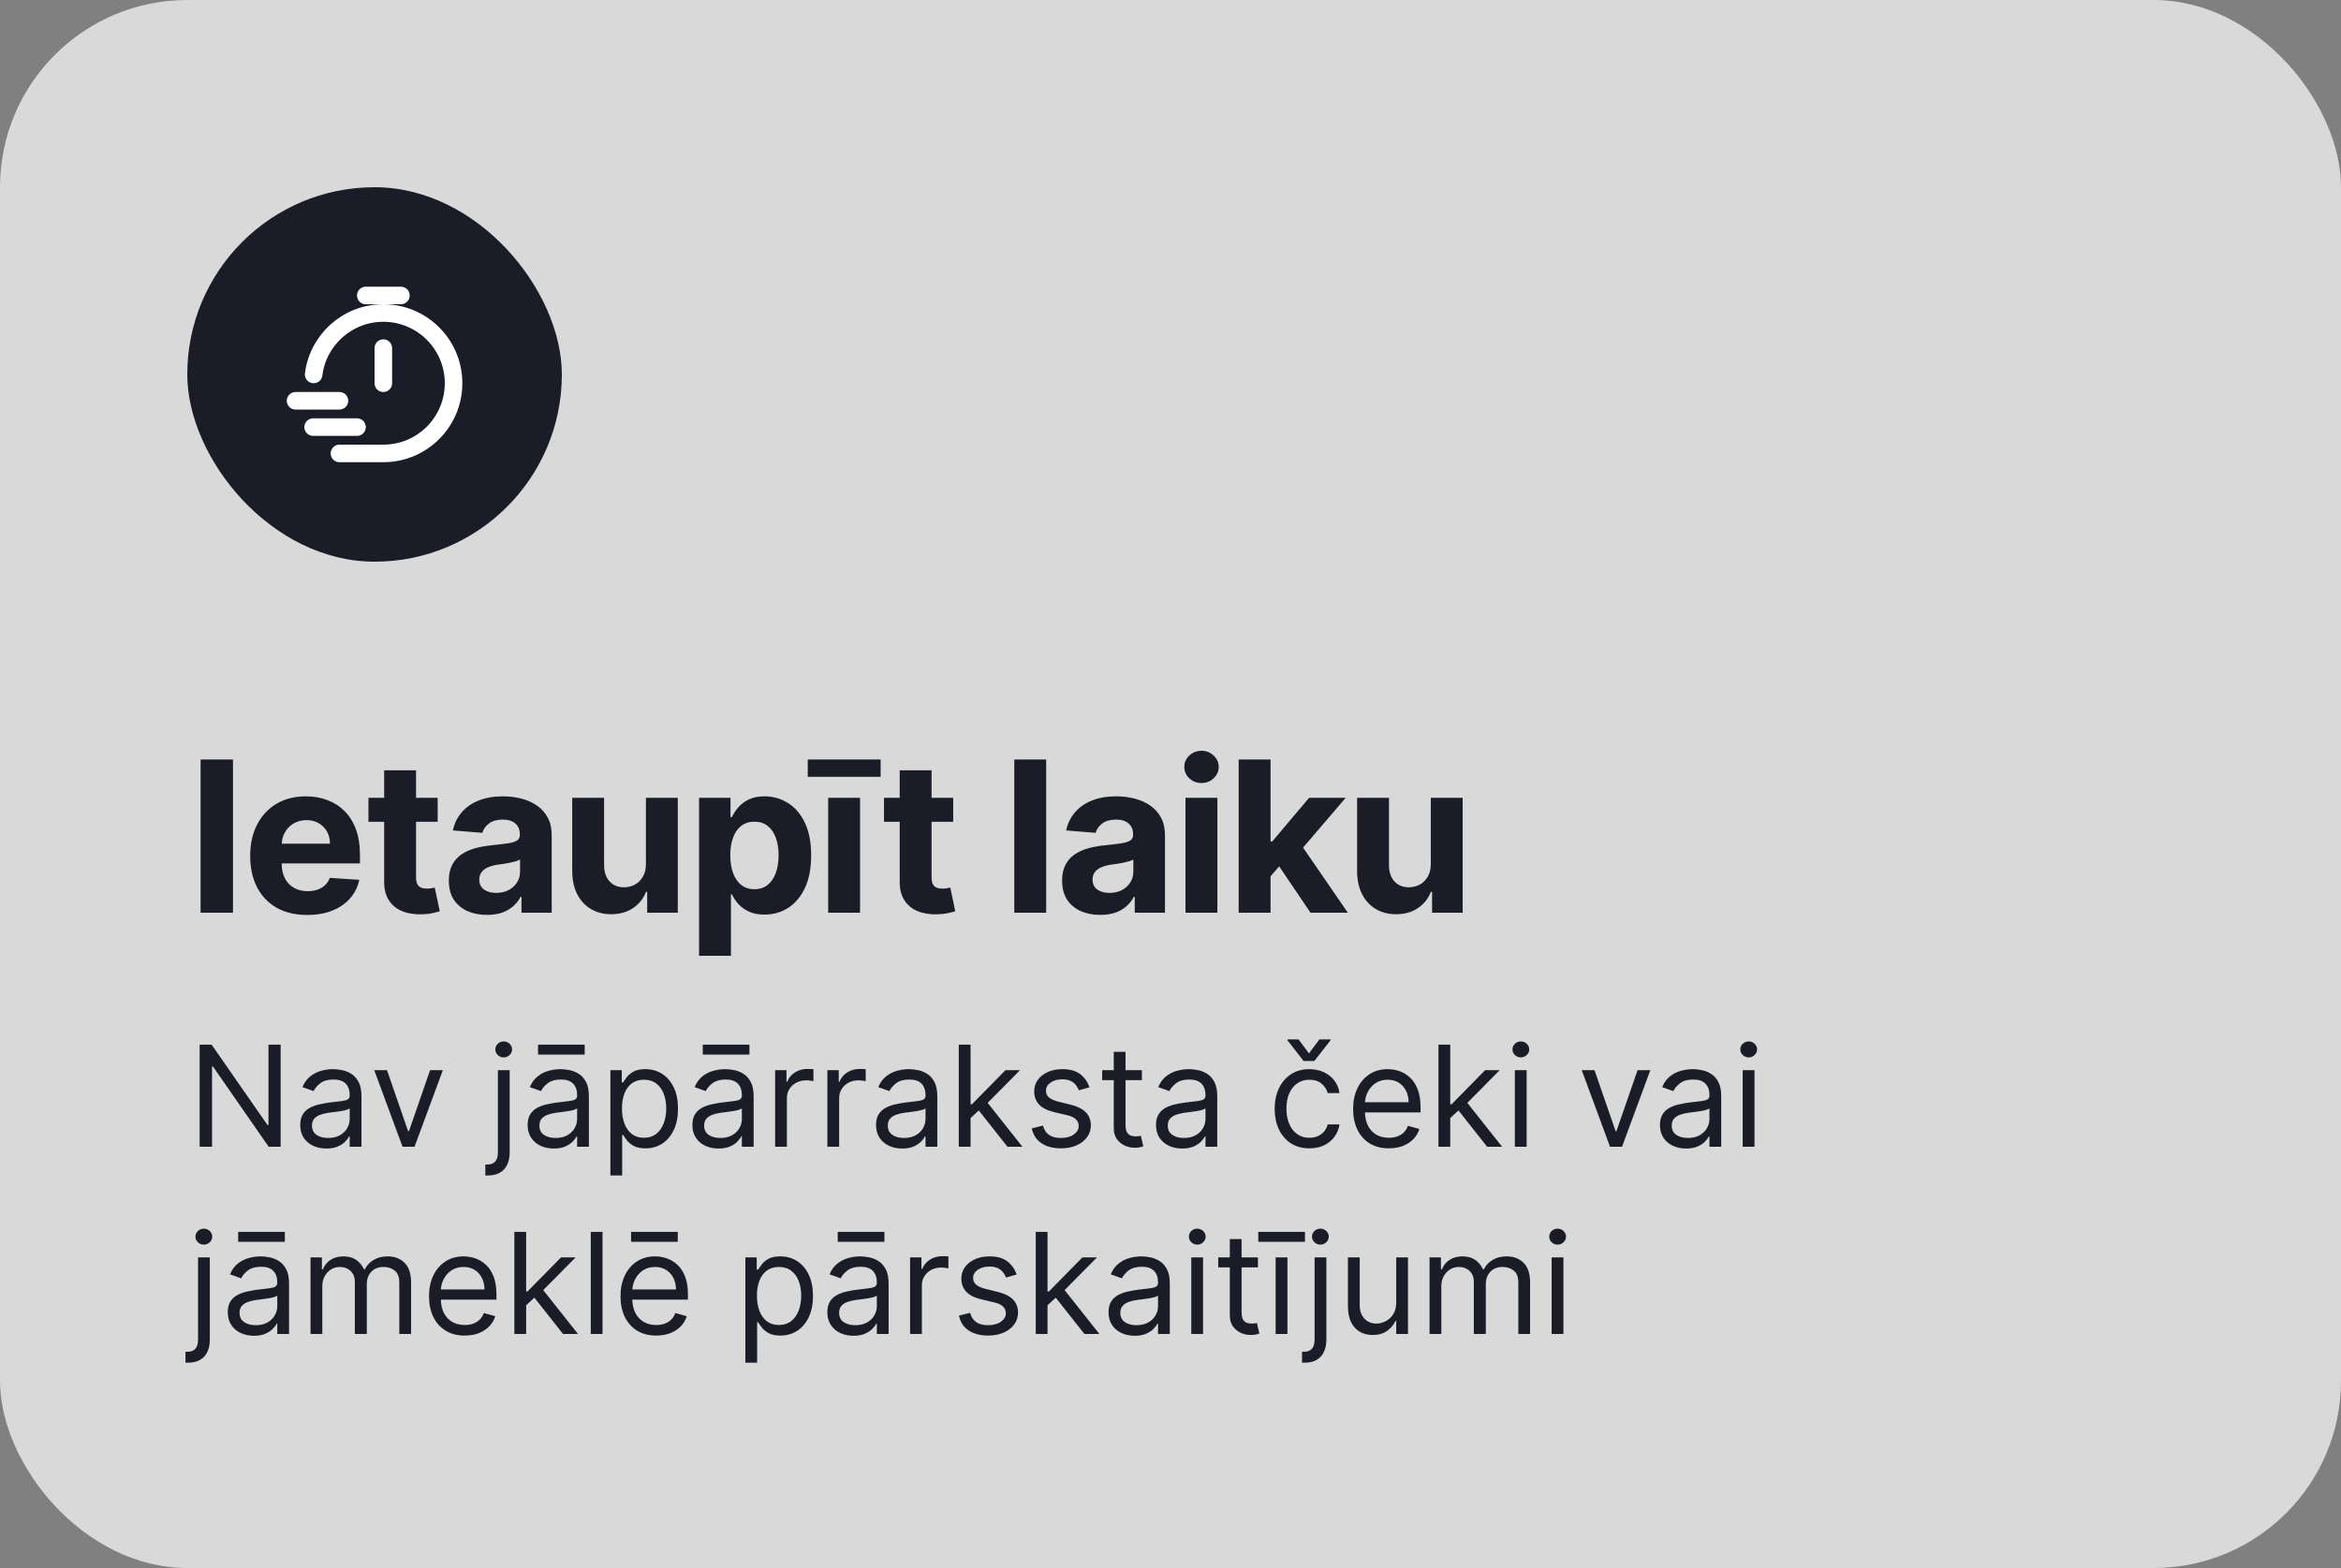 <svg width="200" height="134" viewBox="0 0 200 134" fill="none" xmlns="http://www.w3.org/2000/svg">
<rect x="0" y="0" width="200" height="134" fill="#808080" stroke="none"/>
<rect width="200" height="134" rx="16" fill="white" fill-opacity="0.7"/>
<rect x="16" y="16" width="32" height="32" rx="16" fill="#1A1D27"/>
<path d="M26.796 32C27.165 29.04 29.69 26.75 32.75 26.75C36.063 26.75 38.75 29.436 38.75 32.75C38.75 36.064 36.063 38.75 32.75 38.75H29M32.75 32.75V29.75M31.25 25.25H34.25M25.25 34.25H29M26.75 36.5H30.5" stroke="white" stroke-width="1.5" stroke-linecap="round" stroke-linejoin="round"/>
<path d="M19.905 64.909V78H17.138V64.909H19.905ZM26.246 78.192C25.236 78.192 24.367 77.987 23.638 77.578C22.914 77.165 22.355 76.581 21.963 75.827C21.571 75.068 21.375 74.171 21.375 73.136C21.375 72.126 21.571 71.239 21.963 70.477C22.355 69.714 22.907 69.119 23.619 68.693C24.335 68.267 25.174 68.054 26.137 68.054C26.785 68.054 27.388 68.158 27.946 68.367C28.509 68.572 28.999 68.881 29.416 69.294C29.838 69.707 30.166 70.227 30.401 70.854C30.635 71.476 30.752 72.204 30.752 73.04V73.788H22.462V72.1H28.189C28.189 71.708 28.104 71.361 27.933 71.058C27.763 70.756 27.526 70.519 27.224 70.349C26.926 70.174 26.578 70.087 26.182 70.087C25.769 70.087 25.402 70.183 25.083 70.374C24.767 70.562 24.52 70.815 24.341 71.135C24.162 71.45 24.071 71.802 24.066 72.19V73.794C24.066 74.28 24.156 74.7 24.335 75.053C24.518 75.407 24.776 75.68 25.108 75.871C25.441 76.063 25.835 76.159 26.291 76.159C26.593 76.159 26.87 76.117 27.122 76.031C27.373 75.946 27.588 75.818 27.767 75.648C27.946 75.477 28.083 75.269 28.176 75.021L30.695 75.188C30.567 75.793 30.305 76.321 29.909 76.773C29.517 77.22 29.009 77.57 28.387 77.821C27.769 78.068 27.056 78.192 26.246 78.192ZM37.392 68.182V70.227H31.479V68.182H37.392ZM32.821 65.829H35.544V74.983C35.544 75.234 35.583 75.43 35.659 75.571C35.736 75.707 35.843 75.803 35.979 75.859C36.12 75.914 36.282 75.942 36.465 75.942C36.593 75.942 36.721 75.931 36.848 75.91C36.976 75.884 37.074 75.865 37.142 75.852L37.571 77.879C37.434 77.921 37.242 77.97 36.995 78.026C36.748 78.085 36.448 78.121 36.094 78.134C35.438 78.16 34.863 78.072 34.368 77.872C33.878 77.672 33.497 77.361 33.224 76.939C32.951 76.517 32.817 75.984 32.821 75.341V65.829ZM41.605 78.185C40.979 78.185 40.42 78.077 39.931 77.859C39.44 77.638 39.053 77.312 38.767 76.881C38.486 76.447 38.345 75.906 38.345 75.258C38.345 74.712 38.445 74.254 38.646 73.883C38.846 73.513 39.119 73.215 39.464 72.989C39.809 72.763 40.201 72.592 40.64 72.477C41.083 72.362 41.548 72.281 42.033 72.234C42.605 72.175 43.065 72.119 43.414 72.068C43.764 72.013 44.017 71.932 44.175 71.825C44.333 71.719 44.411 71.561 44.411 71.352V71.314C44.411 70.909 44.283 70.596 44.028 70.374C43.776 70.153 43.418 70.042 42.954 70.042C42.464 70.042 42.074 70.151 41.784 70.368C41.494 70.581 41.303 70.849 41.209 71.173L38.69 70.969C38.818 70.372 39.07 69.856 39.445 69.422C39.82 68.983 40.303 68.646 40.896 68.412C41.492 68.173 42.183 68.054 42.967 68.054C43.512 68.054 44.034 68.118 44.533 68.246C45.036 68.374 45.481 68.572 45.869 68.84C46.261 69.109 46.57 69.454 46.795 69.876C47.021 70.293 47.134 70.794 47.134 71.378V78H44.552V76.638H44.475C44.318 76.945 44.107 77.216 43.842 77.45C43.578 77.68 43.261 77.862 42.89 77.994C42.519 78.121 42.091 78.185 41.605 78.185ZM42.385 76.306C42.786 76.306 43.139 76.227 43.446 76.07C43.753 75.908 43.994 75.69 44.168 75.418C44.343 75.145 44.431 74.836 44.431 74.491V73.449C44.345 73.504 44.228 73.555 44.079 73.602C43.934 73.645 43.77 73.685 43.587 73.724C43.404 73.758 43.22 73.79 43.037 73.82C42.854 73.845 42.688 73.869 42.538 73.89C42.219 73.937 41.94 74.011 41.701 74.114C41.462 74.216 41.277 74.354 41.145 74.529C41.013 74.7 40.947 74.913 40.947 75.168C40.947 75.539 41.081 75.822 41.349 76.019C41.622 76.21 41.967 76.306 42.385 76.306ZM55.183 73.82V68.182H57.906V78H55.292V76.217H55.189C54.968 76.792 54.599 77.254 54.084 77.604C53.572 77.953 52.948 78.128 52.211 78.128C51.554 78.128 50.977 77.979 50.478 77.68C49.98 77.382 49.59 76.958 49.309 76.408C49.032 75.859 48.891 75.2 48.887 74.433V68.182H51.61V73.947C51.614 74.527 51.77 74.985 52.077 75.322C52.383 75.658 52.795 75.827 53.31 75.827C53.638 75.827 53.945 75.752 54.231 75.603C54.516 75.45 54.746 75.224 54.921 74.925C55.1 74.627 55.187 74.258 55.183 73.82ZM59.724 81.682V68.182H62.409V69.831H62.53C62.65 69.567 62.822 69.298 63.048 69.026C63.278 68.749 63.576 68.519 63.943 68.335C64.314 68.148 64.774 68.054 65.324 68.054C66.04 68.054 66.7 68.242 67.305 68.617C67.91 68.987 68.394 69.548 68.756 70.298C69.118 71.043 69.299 71.979 69.299 73.104C69.299 74.199 69.123 75.124 68.769 75.878C68.419 76.628 67.942 77.197 67.337 77.585C66.736 77.968 66.063 78.16 65.317 78.16C64.789 78.16 64.339 78.072 63.968 77.898C63.602 77.723 63.302 77.504 63.067 77.239C62.833 76.971 62.654 76.7 62.53 76.428H62.447V81.682H59.724ZM62.39 73.091C62.39 73.675 62.471 74.184 62.633 74.619C62.794 75.053 63.029 75.392 63.336 75.635C63.642 75.874 64.015 75.993 64.454 75.993C64.897 75.993 65.272 75.871 65.579 75.629C65.886 75.381 66.118 75.04 66.276 74.606C66.438 74.167 66.519 73.662 66.519 73.091C66.519 72.524 66.44 72.026 66.282 71.595C66.125 71.165 65.892 70.828 65.586 70.585C65.279 70.342 64.902 70.221 64.454 70.221C64.011 70.221 63.636 70.338 63.329 70.572C63.027 70.807 62.794 71.139 62.633 71.57C62.471 72 62.39 72.507 62.39 73.091ZM70.755 78V68.182H73.478V78H70.755ZM75.236 64.909V66.386H69.01V64.909H75.236ZM81.435 68.182V70.227H75.523V68.182H81.435ZM76.865 65.829H79.588V74.983C79.588 75.234 79.626 75.43 79.703 75.571C79.78 75.707 79.886 75.803 80.023 75.859C80.163 75.914 80.325 75.942 80.509 75.942C80.636 75.942 80.764 75.931 80.892 75.91C81.02 75.884 81.118 75.865 81.186 75.852L81.614 77.879C81.478 77.921 81.286 77.97 81.039 78.026C80.792 78.085 80.492 78.121 80.138 78.134C79.482 78.16 78.906 78.072 78.412 77.872C77.922 77.672 77.54 77.361 77.268 76.939C76.995 76.517 76.861 75.984 76.865 75.341V65.829ZM89.378 64.909V78H86.655V64.909H89.378ZM93.999 78.185C93.373 78.185 92.815 78.077 92.325 77.859C91.835 77.638 91.447 77.312 91.161 76.881C90.88 76.447 90.739 75.906 90.739 75.258C90.739 74.712 90.84 74.254 91.04 73.883C91.24 73.513 91.513 73.215 91.858 72.989C92.203 72.763 92.595 72.592 93.034 72.477C93.477 72.362 93.942 72.281 94.427 72.234C94.999 72.175 95.459 72.119 95.808 72.068C96.158 72.013 96.411 71.932 96.569 71.825C96.727 71.719 96.805 71.561 96.805 71.352V71.314C96.805 70.909 96.677 70.596 96.422 70.374C96.17 70.153 95.812 70.042 95.348 70.042C94.858 70.042 94.468 70.151 94.178 70.368C93.888 70.581 93.697 70.849 93.603 71.173L91.085 70.969C91.212 70.372 91.464 69.856 91.839 69.422C92.214 68.983 92.697 68.646 93.29 68.412C93.886 68.173 94.577 68.054 95.361 68.054C95.906 68.054 96.428 68.118 96.927 68.246C97.43 68.374 97.875 68.572 98.263 68.84C98.655 69.109 98.964 69.454 99.19 69.876C99.415 70.293 99.528 70.794 99.528 71.378V78H96.946V76.638H96.869C96.712 76.945 96.501 77.216 96.237 77.45C95.972 77.68 95.655 77.862 95.284 77.994C94.913 78.121 94.485 78.185 93.999 78.185ZM94.779 76.306C95.18 76.306 95.533 76.227 95.84 76.07C96.147 75.908 96.388 75.69 96.562 75.418C96.737 75.145 96.825 74.836 96.825 74.491V73.449C96.739 73.504 96.622 73.555 96.473 73.602C96.328 73.645 96.164 73.685 95.981 73.724C95.798 73.758 95.614 73.79 95.431 73.82C95.248 73.845 95.082 73.869 94.933 73.89C94.613 73.937 94.334 74.011 94.095 74.114C93.856 74.216 93.671 74.354 93.539 74.529C93.407 74.7 93.341 74.913 93.341 75.168C93.341 75.539 93.475 75.822 93.744 76.019C94.016 76.21 94.362 76.306 94.779 76.306ZM101.281 78V68.182H104.004V78H101.281ZM102.649 66.916C102.244 66.916 101.897 66.782 101.607 66.513C101.321 66.241 101.179 65.915 101.179 65.535C101.179 65.16 101.321 64.839 101.607 64.57C101.897 64.298 102.244 64.161 102.649 64.161C103.054 64.161 103.399 64.298 103.684 64.57C103.974 64.839 104.119 65.16 104.119 65.535C104.119 65.915 103.974 66.241 103.684 66.513C103.399 66.782 103.054 66.916 102.649 66.916ZM108.293 75.175L108.299 71.908H108.695L111.84 68.182H114.966L110.741 73.117H110.095L108.293 75.175ZM105.825 78V64.909H108.548V78H105.825ZM111.962 78L109.072 73.724L110.888 71.8L115.151 78H111.962ZM122.238 73.82V68.182H124.961V78H122.347V76.217H122.244C122.023 76.792 121.654 77.254 121.139 77.604C120.627 77.953 120.003 78.128 119.266 78.128C118.609 78.128 118.032 77.979 117.533 77.68C117.035 77.382 116.645 76.958 116.364 76.408C116.087 75.859 115.946 75.2 115.942 74.433V68.182H118.665V73.947C118.669 74.527 118.825 74.985 119.131 75.322C119.438 75.658 119.849 75.827 120.365 75.827C120.693 75.827 121 75.752 121.286 75.603C121.571 75.45 121.801 75.224 121.976 74.925C122.155 74.627 122.242 74.258 122.238 73.82Z" fill="#1A1D27"/>
<path d="M23.977 89.273V98H22.954L18.199 91.148H18.114V98H17.057V89.273H18.079L22.852 96.142H22.938V89.273H23.977ZM27.882 98.153C27.467 98.153 27.091 98.075 26.753 97.919C26.414 97.76 26.146 97.531 25.947 97.233C25.748 96.932 25.649 96.568 25.649 96.142C25.649 95.767 25.723 95.463 25.87 95.23C26.018 94.994 26.216 94.81 26.463 94.676C26.71 94.543 26.983 94.443 27.281 94.378C27.582 94.31 27.885 94.256 28.189 94.216C28.586 94.165 28.909 94.126 29.156 94.101C29.406 94.072 29.588 94.026 29.701 93.96C29.818 93.895 29.876 93.781 29.876 93.619V93.585C29.876 93.165 29.761 92.838 29.531 92.605C29.304 92.372 28.959 92.256 28.495 92.256C28.015 92.256 27.639 92.361 27.366 92.571C27.093 92.781 26.902 93.006 26.791 93.244L25.836 92.903C26.007 92.506 26.234 92.196 26.518 91.974C26.805 91.75 27.117 91.594 27.456 91.506C27.797 91.415 28.132 91.369 28.461 91.369C28.672 91.369 28.913 91.395 29.186 91.446C29.461 91.494 29.727 91.595 29.983 91.749C30.241 91.902 30.456 92.133 30.626 92.443C30.797 92.753 30.882 93.168 30.882 93.688V98H29.876V97.114H29.825C29.757 97.256 29.643 97.408 29.484 97.57C29.325 97.731 29.113 97.869 28.849 97.983C28.585 98.097 28.262 98.153 27.882 98.153ZM28.035 97.25C28.433 97.25 28.768 97.172 29.041 97.016C29.316 96.859 29.524 96.658 29.663 96.41C29.805 96.163 29.876 95.903 29.876 95.631V94.71C29.834 94.761 29.74 94.808 29.595 94.851C29.453 94.891 29.288 94.926 29.101 94.957C28.916 94.986 28.735 95.011 28.559 95.034C28.386 95.054 28.245 95.071 28.137 95.085C27.876 95.119 27.632 95.175 27.404 95.251C27.18 95.325 26.998 95.438 26.859 95.588C26.723 95.736 26.654 95.938 26.654 96.193C26.654 96.543 26.784 96.807 27.042 96.986C27.304 97.162 27.635 97.25 28.035 97.25ZM37.835 91.454L35.415 98H34.392L31.972 91.454H33.062L34.869 96.671H34.938L36.744 91.454H37.835ZM42.538 91.454H43.543V98.477C43.543 98.881 43.474 99.23 43.334 99.526C43.198 99.821 42.991 100.05 42.712 100.212C42.437 100.374 42.089 100.455 41.668 100.455C41.634 100.455 41.6 100.455 41.566 100.455C41.532 100.455 41.498 100.455 41.464 100.455V99.517C41.498 99.517 41.529 99.517 41.557 99.517C41.586 99.517 41.617 99.517 41.651 99.517C41.958 99.517 42.182 99.426 42.325 99.244C42.467 99.065 42.538 98.81 42.538 98.477V91.454ZM43.032 90.364C42.836 90.364 42.667 90.297 42.525 90.163C42.386 90.03 42.316 89.869 42.316 89.682C42.316 89.494 42.386 89.334 42.525 89.2C42.667 89.067 42.836 89 43.032 89C43.228 89 43.396 89.067 43.535 89.2C43.677 89.334 43.748 89.494 43.748 89.682C43.748 89.869 43.677 90.03 43.535 90.163C43.396 90.297 43.228 90.364 43.032 90.364ZM47.311 98.153C46.897 98.153 46.52 98.075 46.182 97.919C45.844 97.76 45.576 97.531 45.377 97.233C45.178 96.932 45.078 96.568 45.078 96.142C45.078 95.767 45.152 95.463 45.3 95.23C45.448 94.994 45.645 94.81 45.892 94.676C46.14 94.543 46.412 94.443 46.711 94.378C47.012 94.31 47.314 94.256 47.618 94.216C48.016 94.165 48.338 94.126 48.586 94.101C48.836 94.072 49.017 94.026 49.131 93.96C49.248 93.895 49.306 93.781 49.306 93.619V93.585C49.306 93.165 49.191 92.838 48.961 92.605C48.733 92.372 48.388 92.256 47.925 92.256C47.445 92.256 47.069 92.361 46.796 92.571C46.523 92.781 46.331 93.006 46.221 93.244L45.266 92.903C45.436 92.506 45.664 92.196 45.948 91.974C46.235 91.75 46.547 91.594 46.885 91.506C47.226 91.415 47.561 91.369 47.891 91.369C48.101 91.369 48.343 91.395 48.615 91.446C48.891 91.494 49.157 91.595 49.412 91.749C49.671 91.902 49.885 92.133 50.056 92.443C50.226 92.753 50.311 93.168 50.311 93.688V98H49.306V97.114H49.255C49.186 97.256 49.073 97.408 48.914 97.57C48.755 97.731 48.543 97.869 48.279 97.983C48.015 98.097 47.692 98.153 47.311 98.153ZM47.465 97.25C47.863 97.25 48.198 97.172 48.471 97.016C48.746 96.859 48.953 96.658 49.093 96.41C49.235 96.163 49.306 95.903 49.306 95.631V94.71C49.263 94.761 49.169 94.808 49.025 94.851C48.883 94.891 48.718 94.926 48.53 94.957C48.346 94.986 48.165 95.011 47.989 95.034C47.816 95.054 47.675 95.071 47.567 95.085C47.306 95.119 47.061 95.175 46.834 95.251C46.61 95.325 46.428 95.438 46.289 95.588C46.152 95.736 46.084 95.938 46.084 96.193C46.084 96.543 46.213 96.807 46.472 96.986C46.733 97.162 47.064 97.25 47.465 97.25ZM49.953 89.273V90.125H45.965V89.273H49.953ZM52.147 100.455V91.454H53.119V92.494H53.238C53.312 92.381 53.414 92.236 53.545 92.06C53.678 91.881 53.869 91.722 54.116 91.582C54.366 91.44 54.704 91.369 55.13 91.369C55.681 91.369 56.167 91.507 56.587 91.783C57.008 92.058 57.336 92.449 57.572 92.954C57.807 93.46 57.925 94.057 57.925 94.744C57.925 95.438 57.807 96.038 57.572 96.547C57.336 97.053 57.009 97.445 56.592 97.723C56.174 97.999 55.693 98.136 55.147 98.136C54.727 98.136 54.39 98.067 54.137 97.928C53.884 97.785 53.69 97.625 53.553 97.446C53.417 97.264 53.312 97.114 53.238 96.994H53.153V100.455H52.147ZM53.136 94.727C53.136 95.222 53.208 95.658 53.353 96.035C53.498 96.41 53.709 96.704 53.988 96.918C54.266 97.128 54.607 97.233 55.011 97.233C55.431 97.233 55.782 97.122 56.063 96.901C56.347 96.676 56.56 96.375 56.702 95.997C56.847 95.617 56.92 95.193 56.92 94.727C56.92 94.267 56.849 93.852 56.707 93.483C56.568 93.111 56.356 92.817 56.072 92.601C55.791 92.382 55.437 92.273 55.011 92.273C54.602 92.273 54.258 92.376 53.979 92.584C53.701 92.788 53.491 93.075 53.349 93.445C53.207 93.811 53.136 94.239 53.136 94.727ZM61.386 98.153C60.971 98.153 60.594 98.075 60.256 97.919C59.918 97.76 59.65 97.531 59.451 97.233C59.252 96.932 59.153 96.568 59.153 96.142C59.153 95.767 59.227 95.463 59.374 95.23C59.522 94.994 59.719 94.81 59.967 94.676C60.214 94.543 60.486 94.443 60.785 94.378C61.086 94.31 61.389 94.256 61.693 94.216C62.09 94.165 62.413 94.126 62.66 94.101C62.91 94.072 63.092 94.026 63.205 93.96C63.322 93.895 63.38 93.781 63.38 93.619V93.585C63.38 93.165 63.265 92.838 63.035 92.605C62.807 92.372 62.462 92.256 61.999 92.256C61.519 92.256 61.143 92.361 60.87 92.571C60.597 92.781 60.406 93.006 60.295 93.244L59.34 92.903C59.511 92.506 59.738 92.196 60.022 91.974C60.309 91.75 60.621 91.594 60.959 91.506C61.3 91.415 61.636 91.369 61.965 91.369C62.175 91.369 62.417 91.395 62.69 91.446C62.965 91.494 63.231 91.595 63.486 91.749C63.745 91.902 63.959 92.133 64.13 92.443C64.3 92.753 64.386 93.168 64.386 93.688V98H63.38V97.114H63.329C63.261 97.256 63.147 97.408 62.988 97.57C62.829 97.731 62.617 97.869 62.353 97.983C62.089 98.097 61.766 98.153 61.386 98.153ZM61.539 97.25C61.937 97.25 62.272 97.172 62.545 97.016C62.82 96.859 63.028 96.658 63.167 96.41C63.309 96.163 63.38 95.903 63.38 95.631V94.71C63.337 94.761 63.244 94.808 63.099 94.851C62.957 94.891 62.792 94.926 62.604 94.957C62.42 94.986 62.239 95.011 62.063 95.034C61.89 95.054 61.749 95.071 61.641 95.085C61.38 95.119 61.136 95.175 60.908 95.251C60.684 95.325 60.502 95.438 60.363 95.588C60.227 95.736 60.158 95.938 60.158 96.193C60.158 96.543 60.288 96.807 60.546 96.986C60.807 97.162 61.139 97.25 61.539 97.25ZM64.028 89.273V90.125H60.039V89.273H64.028ZM66.221 98V91.454H67.193V92.443H67.261C67.38 92.119 67.596 91.856 67.909 91.655C68.221 91.453 68.573 91.352 68.966 91.352C69.039 91.352 69.132 91.354 69.243 91.356C69.353 91.359 69.437 91.364 69.494 91.369V92.392C69.46 92.383 69.382 92.371 69.26 92.354C69.14 92.334 69.014 92.324 68.88 92.324C68.562 92.324 68.278 92.391 68.028 92.524C67.781 92.655 67.585 92.837 67.44 93.07C67.298 93.3 67.227 93.562 67.227 93.858V98H66.221ZM70.686 98V91.454H71.658V92.443H71.726C71.845 92.119 72.061 91.856 72.374 91.655C72.686 91.453 73.038 91.352 73.43 91.352C73.504 91.352 73.597 91.354 73.707 91.356C73.818 91.359 73.902 91.364 73.959 91.369V92.392C73.925 92.383 73.847 92.371 73.724 92.354C73.605 92.334 73.479 92.324 73.345 92.324C73.027 92.324 72.743 92.391 72.493 92.524C72.246 92.655 72.05 92.837 71.905 93.07C71.763 93.3 71.692 93.562 71.692 93.858V98H70.686ZM77.077 98.153C76.662 98.153 76.286 98.075 75.948 97.919C75.61 97.76 75.341 97.531 75.142 97.233C74.944 96.932 74.844 96.568 74.844 96.142C74.844 95.767 74.918 95.463 75.066 95.23C75.213 94.994 75.411 94.81 75.658 94.676C75.905 94.543 76.178 94.443 76.476 94.378C76.777 94.31 77.08 94.256 77.384 94.216C77.782 94.165 78.104 94.126 78.351 94.101C78.601 94.072 78.783 94.026 78.897 93.96C79.013 93.895 79.071 93.781 79.071 93.619V93.585C79.071 93.165 78.956 92.838 78.726 92.605C78.499 92.372 78.154 92.256 77.691 92.256C77.211 92.256 76.834 92.361 76.561 92.571C76.289 92.781 76.097 93.006 75.986 93.244L75.032 92.903C75.202 92.506 75.429 92.196 75.713 91.974C76 91.75 76.313 91.594 76.651 91.506C76.992 91.415 77.327 91.369 77.657 91.369C77.867 91.369 78.108 91.395 78.381 91.446C78.657 91.494 78.922 91.595 79.178 91.749C79.436 91.902 79.651 92.133 79.821 92.443C79.992 92.753 80.077 93.168 80.077 93.688V98H79.071V97.114H79.02C78.952 97.256 78.838 97.408 78.679 97.57C78.52 97.731 78.309 97.869 78.044 97.983C77.78 98.097 77.458 98.153 77.077 98.153ZM77.231 97.25C77.628 97.25 77.963 97.172 78.236 97.016C78.512 96.859 78.719 96.658 78.858 96.41C79 96.163 79.071 95.903 79.071 95.631V94.71C79.029 94.761 78.935 94.808 78.79 94.851C78.648 94.891 78.483 94.926 78.296 94.957C78.111 94.986 77.931 95.011 77.755 95.034C77.581 95.054 77.441 95.071 77.333 95.085C77.071 95.119 76.827 95.175 76.6 95.251C76.375 95.325 76.194 95.438 76.054 95.588C75.918 95.736 75.85 95.938 75.85 96.193C75.85 96.543 75.979 96.807 76.238 96.986C76.499 97.162 76.83 97.25 77.231 97.25ZM82.85 95.614L82.833 94.369H83.038L85.901 91.454H87.146L84.094 94.54H84.009L82.85 95.614ZM81.913 98V89.273H82.918V98H81.913ZM86.072 98L83.515 94.761L84.231 94.062L87.35 98H86.072ZM93.076 92.921L92.173 93.176C92.116 93.026 92.032 92.879 91.921 92.737C91.814 92.592 91.666 92.473 91.478 92.379C91.291 92.285 91.051 92.239 90.758 92.239C90.358 92.239 90.024 92.331 89.757 92.516C89.493 92.697 89.36 92.929 89.36 93.21C89.36 93.46 89.451 93.658 89.633 93.803C89.815 93.947 90.099 94.068 90.485 94.165L91.457 94.403C92.042 94.546 92.478 94.763 92.765 95.055C93.052 95.345 93.196 95.719 93.196 96.176C93.196 96.551 93.088 96.886 92.872 97.182C92.659 97.477 92.36 97.71 91.977 97.881C91.593 98.051 91.147 98.136 90.639 98.136C89.971 98.136 89.419 97.992 88.981 97.702C88.544 97.412 88.267 96.989 88.15 96.432L89.105 96.193C89.196 96.546 89.368 96.81 89.62 96.986C89.876 97.162 90.21 97.25 90.622 97.25C91.091 97.25 91.463 97.151 91.738 96.952C92.017 96.75 92.156 96.508 92.156 96.227C92.156 96 92.076 95.81 91.917 95.656C91.758 95.5 91.514 95.383 91.184 95.307L90.093 95.051C89.494 94.909 89.054 94.689 88.772 94.391C88.494 94.09 88.355 93.713 88.355 93.261C88.355 92.892 88.459 92.565 88.666 92.281C88.876 91.997 89.162 91.774 89.522 91.612C89.886 91.45 90.298 91.369 90.758 91.369C91.406 91.369 91.914 91.511 92.284 91.796C92.656 92.079 92.92 92.454 93.076 92.921ZM97.556 91.454V92.307H94.164V91.454H97.556ZM95.153 89.886H96.158V96.125C96.158 96.409 96.2 96.622 96.282 96.764C96.367 96.903 96.475 96.997 96.606 97.046C96.739 97.091 96.88 97.114 97.028 97.114C97.138 97.114 97.229 97.108 97.3 97.097C97.371 97.082 97.428 97.071 97.471 97.062L97.675 97.966C97.607 97.992 97.512 98.017 97.39 98.043C97.268 98.071 97.113 98.085 96.925 98.085C96.641 98.085 96.363 98.024 96.09 97.902C95.82 97.78 95.596 97.594 95.417 97.344C95.241 97.094 95.153 96.778 95.153 96.398V89.886ZM100.995 98.153C100.58 98.153 100.204 98.075 99.866 97.919C99.528 97.76 99.259 97.531 99.06 97.233C98.862 96.932 98.762 96.568 98.762 96.142C98.762 95.767 98.836 95.463 98.984 95.23C99.131 94.994 99.329 94.81 99.576 94.676C99.823 94.543 100.096 94.443 100.394 94.378C100.695 94.31 100.998 94.256 101.302 94.216C101.7 94.165 102.022 94.126 102.269 94.101C102.519 94.072 102.701 94.026 102.815 93.96C102.931 93.895 102.989 93.781 102.989 93.619V93.585C102.989 93.165 102.874 92.838 102.644 92.605C102.417 92.372 102.072 92.256 101.609 92.256C101.129 92.256 100.752 92.361 100.479 92.571C100.207 92.781 100.015 93.006 99.904 93.244L98.95 92.903C99.12 92.506 99.347 92.196 99.631 91.974C99.918 91.75 100.231 91.594 100.569 91.506C100.91 91.415 101.245 91.369 101.575 91.369C101.785 91.369 102.026 91.395 102.299 91.446C102.575 91.494 102.84 91.595 103.096 91.749C103.354 91.902 103.569 92.133 103.739 92.443C103.91 92.753 103.995 93.168 103.995 93.688V98H102.989V97.114H102.938C102.87 97.256 102.756 97.408 102.597 97.57C102.438 97.731 102.227 97.869 101.962 97.983C101.698 98.097 101.376 98.153 100.995 98.153ZM101.148 97.25C101.546 97.25 101.881 97.172 102.154 97.016C102.43 96.859 102.637 96.658 102.776 96.41C102.918 96.163 102.989 95.903 102.989 95.631V94.71C102.947 94.761 102.853 94.808 102.708 94.851C102.566 94.891 102.401 94.926 102.214 94.957C102.029 94.986 101.849 95.011 101.673 95.034C101.499 95.054 101.359 95.071 101.251 95.085C100.989 95.119 100.745 95.175 100.518 95.251C100.293 95.325 100.112 95.438 99.972 95.588C99.836 95.736 99.768 95.938 99.768 96.193C99.768 96.543 99.897 96.807 100.156 96.986C100.417 97.162 100.748 97.25 101.148 97.25ZM111.865 98.136C111.251 98.136 110.723 97.992 110.279 97.702C109.836 97.412 109.495 97.013 109.257 96.504C109.018 95.996 108.899 95.415 108.899 94.761C108.899 94.097 109.021 93.51 109.265 93.001C109.512 92.49 109.856 92.091 110.297 91.804C110.74 91.514 111.257 91.369 111.848 91.369C112.308 91.369 112.723 91.454 113.092 91.625C113.461 91.796 113.764 92.034 114 92.341C114.235 92.648 114.382 93.006 114.439 93.415H113.433C113.356 93.117 113.186 92.852 112.922 92.622C112.66 92.389 112.308 92.273 111.865 92.273C111.473 92.273 111.129 92.375 110.833 92.579C110.541 92.781 110.312 93.067 110.147 93.436C109.985 93.803 109.904 94.233 109.904 94.727C109.904 95.233 109.984 95.673 110.143 96.048C110.305 96.423 110.532 96.715 110.825 96.922C111.12 97.129 111.467 97.233 111.865 97.233C112.126 97.233 112.363 97.188 112.576 97.097C112.789 97.006 112.97 96.875 113.118 96.704C113.265 96.534 113.37 96.329 113.433 96.091H114.439C114.382 96.477 114.241 96.825 114.017 97.135C113.795 97.442 113.501 97.686 113.135 97.868C112.771 98.047 112.348 98.136 111.865 98.136ZM110.944 88.829L111.831 90.023L112.717 88.829H113.672V88.898L112.291 90.671H111.37L109.99 88.898V88.829H110.944ZM118.653 98.136C118.022 98.136 117.478 97.997 117.021 97.719C116.566 97.438 116.216 97.046 115.968 96.543C115.724 96.037 115.602 95.449 115.602 94.778C115.602 94.108 115.724 93.517 115.968 93.006C116.216 92.492 116.559 92.091 117 91.804C117.443 91.514 117.96 91.369 118.551 91.369C118.892 91.369 119.228 91.426 119.561 91.54C119.893 91.653 120.196 91.838 120.468 92.094C120.741 92.347 120.958 92.682 121.12 93.099C121.282 93.517 121.363 94.031 121.363 94.642V95.068H116.318V94.199H120.341C120.341 93.829 120.267 93.5 120.119 93.21C119.974 92.921 119.767 92.692 119.497 92.524C119.23 92.356 118.914 92.273 118.551 92.273C118.15 92.273 117.804 92.372 117.511 92.571C117.221 92.767 116.998 93.023 116.842 93.338C116.686 93.653 116.608 93.992 116.608 94.352V94.932C116.608 95.426 116.693 95.845 116.863 96.189C117.037 96.53 117.277 96.79 117.583 96.969C117.89 97.145 118.247 97.233 118.653 97.233C118.917 97.233 119.156 97.196 119.369 97.122C119.585 97.046 119.771 96.932 119.927 96.781C120.083 96.628 120.204 96.438 120.289 96.21L121.261 96.483C121.159 96.812 120.987 97.102 120.745 97.352C120.504 97.599 120.206 97.793 119.85 97.932C119.495 98.068 119.096 98.136 118.653 98.136ZM123.831 95.614L123.814 94.369H124.018L126.882 91.454H128.126L125.075 94.54H124.99L123.831 95.614ZM122.893 98V89.273H123.899V98H122.893ZM127.052 98L124.495 94.761L125.211 94.062L128.331 98H127.052ZM129.42 98V91.454H130.426V98H129.42ZM129.932 90.364C129.736 90.364 129.567 90.297 129.425 90.163C129.286 90.03 129.216 89.869 129.216 89.682C129.216 89.494 129.286 89.334 129.425 89.2C129.567 89.067 129.736 89 129.932 89C130.128 89 130.295 89.067 130.435 89.2C130.577 89.334 130.648 89.494 130.648 89.682C130.648 89.869 130.577 90.03 130.435 90.163C130.295 90.297 130.128 90.364 129.932 90.364ZM140.995 91.454L138.575 98H137.552L135.132 91.454H136.223L138.029 96.671H138.098L139.904 91.454H140.995ZM144.05 98.153C143.635 98.153 143.259 98.075 142.92 97.919C142.582 97.76 142.314 97.531 142.115 97.233C141.916 96.932 141.817 96.568 141.817 96.142C141.817 95.767 141.891 95.463 142.038 95.23C142.186 94.994 142.384 94.81 142.631 94.676C142.878 94.543 143.151 94.443 143.449 94.378C143.75 94.31 144.053 94.256 144.357 94.216C144.754 94.165 145.077 94.126 145.324 94.101C145.574 94.072 145.756 94.026 145.869 93.96C145.986 93.895 146.044 93.781 146.044 93.619V93.585C146.044 93.165 145.929 92.838 145.699 92.605C145.472 92.372 145.126 92.256 144.663 92.256C144.183 92.256 143.807 92.361 143.534 92.571C143.261 92.781 143.07 93.006 142.959 93.244L142.004 92.903C142.175 92.506 142.402 92.196 142.686 91.974C142.973 91.75 143.286 91.594 143.624 91.506C143.964 91.415 144.3 91.369 144.629 91.369C144.839 91.369 145.081 91.395 145.354 91.446C145.629 91.494 145.895 91.595 146.151 91.749C146.409 91.902 146.624 92.133 146.794 92.443C146.964 92.753 147.05 93.168 147.05 93.688V98H146.044V97.114H145.993C145.925 97.256 145.811 97.408 145.652 97.57C145.493 97.731 145.281 97.869 145.017 97.983C144.753 98.097 144.43 98.153 144.05 98.153ZM144.203 97.25C144.601 97.25 144.936 97.172 145.209 97.016C145.484 96.859 145.692 96.658 145.831 96.41C145.973 96.163 146.044 95.903 146.044 95.631V94.71C146.001 94.761 145.908 94.808 145.763 94.851C145.621 94.891 145.456 94.926 145.268 94.957C145.084 94.986 144.903 95.011 144.727 95.034C144.554 95.054 144.413 95.071 144.305 95.085C144.044 95.119 143.8 95.175 143.572 95.251C143.348 95.325 143.166 95.438 143.027 95.588C142.891 95.736 142.822 95.938 142.822 96.193C142.822 96.543 142.952 96.807 143.21 96.986C143.472 97.162 143.803 97.25 144.203 97.25ZM148.885 98V91.454H149.891V98H148.885ZM149.397 90.364C149.201 90.364 149.032 90.297 148.89 90.163C148.75 90.03 148.681 89.869 148.681 89.682C148.681 89.494 148.75 89.334 148.89 89.2C149.032 89.067 149.201 89 149.397 89C149.593 89 149.76 89.067 149.9 89.2C150.042 89.334 150.113 89.494 150.113 89.682C150.113 89.869 150.042 90.03 149.9 90.163C149.76 90.297 149.593 90.364 149.397 90.364ZM16.921 107.455H17.926V114.477C17.926 114.881 17.857 115.23 17.717 115.526C17.581 115.821 17.374 116.05 17.095 116.212C16.82 116.374 16.472 116.455 16.051 116.455C16.017 116.455 15.983 116.455 15.949 116.455C15.915 116.455 15.881 116.455 15.847 116.455V115.517C15.881 115.517 15.912 115.517 15.94 115.517C15.969 115.517 16 115.517 16.034 115.517C16.341 115.517 16.565 115.426 16.707 115.244C16.849 115.065 16.921 114.81 16.921 114.477V107.455ZM17.415 106.364C17.219 106.364 17.05 106.297 16.908 106.163C16.768 106.03 16.699 105.869 16.699 105.682C16.699 105.494 16.768 105.334 16.908 105.2C17.05 105.067 17.219 105 17.415 105C17.611 105 17.778 105.067 17.918 105.2C18.06 105.334 18.131 105.494 18.131 105.682C18.131 105.869 18.06 106.03 17.918 106.163C17.778 106.297 17.611 106.364 17.415 106.364ZM21.694 114.153C21.279 114.153 20.903 114.075 20.565 113.919C20.227 113.76 19.959 113.531 19.76 113.233C19.561 112.932 19.461 112.568 19.461 112.142C19.461 111.767 19.535 111.463 19.683 111.23C19.831 110.994 20.028 110.81 20.275 110.676C20.522 110.543 20.795 110.443 21.093 110.378C21.395 110.31 21.697 110.256 22.001 110.216C22.399 110.165 22.721 110.126 22.968 110.101C23.218 110.072 23.4 110.026 23.514 109.96C23.63 109.895 23.689 109.781 23.689 109.619V109.585C23.689 109.165 23.573 108.838 23.343 108.605C23.116 108.372 22.771 108.256 22.308 108.256C21.828 108.256 21.451 108.361 21.179 108.571C20.906 108.781 20.714 109.006 20.603 109.244L19.649 108.903C19.819 108.506 20.047 108.196 20.331 107.974C20.617 107.75 20.93 107.594 21.268 107.506C21.609 107.415 21.944 107.369 22.274 107.369C22.484 107.369 22.726 107.395 22.998 107.446C23.274 107.494 23.539 107.595 23.795 107.749C24.054 107.902 24.268 108.134 24.439 108.443C24.609 108.753 24.694 109.168 24.694 109.688V114H23.689V113.114H23.637C23.569 113.256 23.456 113.408 23.297 113.57C23.137 113.732 22.926 113.869 22.662 113.983C22.397 114.097 22.075 114.153 21.694 114.153ZM21.848 113.25C22.245 113.25 22.581 113.172 22.853 113.016C23.129 112.859 23.336 112.658 23.476 112.411C23.617 112.163 23.689 111.903 23.689 111.631V110.71C23.646 110.761 23.552 110.808 23.407 110.851C23.265 110.891 23.101 110.926 22.913 110.957C22.728 110.986 22.548 111.011 22.372 111.034C22.198 111.054 22.058 111.071 21.95 111.085C21.689 111.119 21.444 111.175 21.217 111.251C20.992 111.325 20.811 111.437 20.672 111.588C20.535 111.736 20.467 111.937 20.467 112.193C20.467 112.543 20.596 112.807 20.855 112.986C21.116 113.162 21.447 113.25 21.848 113.25ZM24.336 105.273V106.125H20.348V105.273H24.336ZM26.53 114V107.455H27.501V108.477H27.587C27.723 108.128 27.943 107.857 28.247 107.663C28.551 107.467 28.916 107.369 29.342 107.369C29.774 107.369 30.134 107.467 30.421 107.663C30.71 107.857 30.936 108.128 31.098 108.477H31.166C31.334 108.139 31.585 107.871 31.921 107.672C32.256 107.47 32.658 107.369 33.126 107.369C33.712 107.369 34.19 107.553 34.562 107.919C34.935 108.283 35.121 108.849 35.121 109.619V114H34.115V109.619C34.115 109.136 33.983 108.791 33.719 108.584C33.455 108.376 33.144 108.273 32.785 108.273C32.325 108.273 31.969 108.412 31.716 108.69C31.463 108.966 31.337 109.315 31.337 109.739V114H30.314V109.517C30.314 109.145 30.193 108.845 29.952 108.618C29.71 108.388 29.399 108.273 29.018 108.273C28.757 108.273 28.513 108.342 28.285 108.482C28.061 108.621 27.879 108.814 27.74 109.061C27.604 109.305 27.535 109.588 27.535 109.909V114H26.53ZM39.704 114.136C39.073 114.136 38.529 113.997 38.072 113.719C37.617 113.438 37.266 113.045 37.019 112.543C36.775 112.037 36.653 111.449 36.653 110.778C36.653 110.108 36.775 109.517 37.019 109.006C37.266 108.491 37.61 108.091 38.05 107.804C38.494 107.514 39.011 107.369 39.602 107.369C39.943 107.369 40.279 107.426 40.611 107.54C40.944 107.653 41.246 107.838 41.519 108.094C41.792 108.347 42.009 108.682 42.171 109.099C42.333 109.517 42.414 110.031 42.414 110.642V111.068H37.369V110.199H41.391C41.391 109.83 41.318 109.5 41.17 109.21C41.025 108.92 40.818 108.692 40.548 108.524C40.281 108.357 39.965 108.273 39.602 108.273C39.201 108.273 38.854 108.372 38.562 108.571C38.272 108.767 38.049 109.023 37.893 109.338C37.736 109.653 37.658 109.991 37.658 110.352V110.932C37.658 111.426 37.744 111.845 37.914 112.189C38.087 112.53 38.327 112.79 38.634 112.969C38.941 113.145 39.298 113.233 39.704 113.233C39.968 113.233 40.207 113.196 40.42 113.122C40.636 113.045 40.822 112.932 40.978 112.781C41.134 112.628 41.255 112.437 41.34 112.21L42.312 112.483C42.209 112.812 42.038 113.102 41.796 113.352C41.555 113.599 41.256 113.793 40.901 113.932C40.546 114.068 40.147 114.136 39.704 114.136ZM44.881 111.614L44.864 110.369H45.069L47.932 107.455H49.177L46.126 110.54H46.041L44.881 111.614ZM43.944 114V105.273H44.95V114H43.944ZM48.103 114L45.546 110.761L46.262 110.062L49.381 114H48.103ZM51.477 105.273V114H50.471V105.273H51.477ZM56.063 114.136C55.432 114.136 54.889 113.997 54.431 113.719C53.977 113.438 53.626 113.045 53.379 112.543C53.134 112.037 53.012 111.449 53.012 110.778C53.012 110.108 53.134 109.517 53.379 109.006C53.626 108.491 53.969 108.091 54.41 107.804C54.853 107.514 55.37 107.369 55.961 107.369C56.302 107.369 56.639 107.426 56.971 107.54C57.303 107.653 57.606 107.838 57.879 108.094C58.151 108.347 58.369 108.682 58.531 109.099C58.693 109.517 58.773 110.031 58.773 110.642V111.068H53.728V110.199H57.751C57.751 109.83 57.677 109.5 57.529 109.21C57.384 108.92 57.177 108.692 56.907 108.524C56.64 108.357 56.325 108.273 55.961 108.273C55.56 108.273 55.214 108.372 54.921 108.571C54.631 108.767 54.408 109.023 54.252 109.338C54.096 109.653 54.018 109.991 54.018 110.352V110.932C54.018 111.426 54.103 111.845 54.273 112.189C54.447 112.53 54.687 112.79 54.994 112.969C55.3 113.145 55.657 113.233 56.063 113.233C56.327 113.233 56.566 113.196 56.779 113.122C56.995 113.045 57.181 112.932 57.337 112.781C57.494 112.628 57.614 112.437 57.7 112.21L58.671 112.483C58.569 112.812 58.397 113.102 58.156 113.352C57.914 113.599 57.616 113.793 57.261 113.932C56.906 114.068 56.506 114.136 56.063 114.136ZM57.904 105.273V106.125H53.916V105.273H57.904ZM63.678 116.455V107.455H64.65V108.494H64.769C64.843 108.381 64.945 108.236 65.076 108.06C65.21 107.881 65.4 107.722 65.647 107.582C65.897 107.44 66.235 107.369 66.661 107.369C67.212 107.369 67.698 107.507 68.119 107.783C68.539 108.058 68.867 108.449 69.103 108.955C69.339 109.46 69.457 110.057 69.457 110.744C69.457 111.438 69.339 112.038 69.103 112.547C68.867 113.053 68.54 113.445 68.123 113.723C67.705 113.999 67.224 114.136 66.678 114.136C66.258 114.136 65.921 114.067 65.668 113.928C65.415 113.786 65.221 113.625 65.085 113.446C64.948 113.264 64.843 113.114 64.769 112.994H64.684V116.455H63.678ZM64.667 110.727C64.667 111.222 64.739 111.658 64.884 112.036C65.029 112.411 65.241 112.705 65.519 112.918C65.798 113.128 66.138 113.233 66.542 113.233C66.962 113.233 67.313 113.122 67.594 112.901C67.879 112.676 68.092 112.375 68.234 111.997C68.379 111.616 68.451 111.193 68.451 110.727C68.451 110.267 68.38 109.852 68.238 109.483C68.099 109.111 67.887 108.817 67.603 108.601C67.322 108.382 66.968 108.273 66.542 108.273C66.133 108.273 65.789 108.376 65.511 108.584C65.232 108.788 65.022 109.075 64.88 109.445C64.738 109.811 64.667 110.239 64.667 110.727ZM72.917 114.153C72.502 114.153 72.126 114.075 71.788 113.919C71.45 113.76 71.181 113.531 70.982 113.233C70.783 112.932 70.684 112.568 70.684 112.142C70.684 111.767 70.758 111.463 70.906 111.23C71.053 110.994 71.251 110.81 71.498 110.676C71.745 110.543 72.018 110.443 72.316 110.378C72.617 110.31 72.92 110.256 73.224 110.216C73.621 110.165 73.944 110.126 74.191 110.101C74.441 110.072 74.623 110.026 74.737 109.96C74.853 109.895 74.911 109.781 74.911 109.619V109.585C74.911 109.165 74.796 108.838 74.566 108.605C74.339 108.372 73.994 108.256 73.531 108.256C73.05 108.256 72.674 108.361 72.401 108.571C72.129 108.781 71.937 109.006 71.826 109.244L70.871 108.903C71.042 108.506 71.269 108.196 71.553 107.974C71.84 107.75 72.153 107.594 72.491 107.506C72.832 107.415 73.167 107.369 73.496 107.369C73.707 107.369 73.948 107.395 74.221 107.446C74.496 107.494 74.762 107.595 75.018 107.749C75.276 107.902 75.491 108.134 75.661 108.443C75.832 108.753 75.917 109.168 75.917 109.688V114H74.911V113.114H74.86C74.792 113.256 74.678 113.408 74.519 113.57C74.36 113.732 74.148 113.869 73.884 113.983C73.62 114.097 73.298 114.153 72.917 114.153ZM73.07 113.25C73.468 113.25 73.803 113.172 74.076 113.016C74.352 112.859 74.559 112.658 74.698 112.411C74.84 112.163 74.911 111.903 74.911 111.631V110.71C74.869 110.761 74.775 110.808 74.63 110.851C74.488 110.891 74.323 110.926 74.136 110.957C73.951 110.986 73.771 111.011 73.594 111.034C73.421 111.054 73.281 111.071 73.173 111.085C72.911 111.119 72.667 111.175 72.44 111.251C72.215 111.325 72.033 111.437 71.894 111.588C71.758 111.736 71.69 111.937 71.69 112.193C71.69 112.543 71.819 112.807 72.077 112.986C72.339 113.162 72.67 113.25 73.07 113.25ZM75.559 105.273V106.125H71.57V105.273H75.559ZM77.752 114V107.455H78.724V108.443H78.792C78.912 108.119 79.127 107.857 79.44 107.655C79.752 107.453 80.105 107.352 80.497 107.352C80.571 107.352 80.663 107.354 80.774 107.357C80.885 107.359 80.968 107.364 81.025 107.369V108.392C80.991 108.384 80.913 108.371 80.791 108.354C80.671 108.334 80.545 108.324 80.412 108.324C80.093 108.324 79.809 108.391 79.559 108.524C79.312 108.655 79.116 108.837 78.971 109.07C78.829 109.3 78.758 109.562 78.758 109.858V114H77.752ZM86.854 108.92L85.95 109.176C85.894 109.026 85.81 108.879 85.699 108.737C85.591 108.592 85.443 108.473 85.256 108.379C85.068 108.286 84.828 108.239 84.535 108.239C84.135 108.239 83.801 108.331 83.534 108.516C83.27 108.697 83.138 108.929 83.138 109.21C83.138 109.46 83.229 109.658 83.41 109.803C83.592 109.947 83.876 110.068 84.263 110.165L85.234 110.403C85.82 110.545 86.256 110.763 86.543 111.055C86.829 111.345 86.973 111.719 86.973 112.176C86.973 112.551 86.865 112.886 86.649 113.182C86.436 113.477 86.138 113.71 85.754 113.881C85.371 114.051 84.925 114.136 84.416 114.136C83.749 114.136 83.196 113.991 82.758 113.702C82.321 113.412 82.044 112.989 81.928 112.432L82.882 112.193C82.973 112.545 83.145 112.81 83.398 112.986C83.653 113.162 83.987 113.25 84.399 113.25C84.868 113.25 85.24 113.151 85.516 112.952C85.794 112.75 85.933 112.509 85.933 112.227C85.933 112 85.854 111.81 85.695 111.656C85.535 111.5 85.291 111.384 84.962 111.307L83.871 111.051C83.271 110.909 82.831 110.689 82.55 110.391C82.271 110.089 82.132 109.713 82.132 109.261C82.132 108.892 82.236 108.565 82.443 108.281C82.653 107.997 82.939 107.774 83.3 107.612C83.663 107.45 84.075 107.369 84.535 107.369C85.183 107.369 85.692 107.511 86.061 107.795C86.433 108.08 86.697 108.455 86.854 108.92ZM89.424 111.614L89.407 110.369H89.612L92.475 107.455H93.72L90.669 110.54H90.584L89.424 111.614ZM88.487 114V105.273H89.493V114H88.487ZM92.646 114L90.089 110.761L90.805 110.062L93.924 114H92.646ZM96.94 114.153C96.526 114.153 96.149 114.075 95.811 113.919C95.473 113.76 95.204 113.531 95.006 113.233C94.807 112.932 94.707 112.568 94.707 112.142C94.707 111.767 94.781 111.463 94.929 111.23C95.077 110.994 95.274 110.81 95.521 110.676C95.769 110.543 96.041 110.443 96.34 110.378C96.641 110.31 96.943 110.256 97.247 110.216C97.645 110.165 97.967 110.126 98.215 110.101C98.465 110.072 98.646 110.026 98.76 109.96C98.876 109.895 98.935 109.781 98.935 109.619V109.585C98.935 109.165 98.82 108.838 98.59 108.605C98.362 108.372 98.017 108.256 97.554 108.256C97.074 108.256 96.697 108.361 96.425 108.571C96.152 108.781 95.96 109.006 95.849 109.244L94.895 108.903C95.065 108.506 95.293 108.196 95.577 107.974C95.864 107.75 96.176 107.594 96.514 107.506C96.855 107.415 97.19 107.369 97.52 107.369C97.73 107.369 97.972 107.395 98.244 107.446C98.52 107.494 98.785 107.595 99.041 107.749C99.3 107.902 99.514 108.134 99.685 108.443C99.855 108.753 99.94 109.168 99.94 109.688V114H98.935V113.114H98.883C98.815 113.256 98.702 113.408 98.543 113.57C98.383 113.732 98.172 113.869 97.908 113.983C97.644 114.097 97.321 114.153 96.94 114.153ZM97.094 113.25C97.492 113.25 97.827 113.172 98.099 113.016C98.375 112.859 98.582 112.658 98.722 112.411C98.864 112.163 98.935 111.903 98.935 111.631V110.71C98.892 110.761 98.798 110.808 98.653 110.851C98.511 110.891 98.347 110.926 98.159 110.957C97.974 110.986 97.794 111.011 97.618 111.034C97.445 111.054 97.304 111.071 97.196 111.085C96.935 111.119 96.69 111.175 96.463 111.251C96.239 111.325 96.057 111.437 95.918 111.588C95.781 111.736 95.713 111.937 95.713 112.193C95.713 112.543 95.842 112.807 96.101 112.986C96.362 113.162 96.693 113.25 97.094 113.25ZM101.776 114V107.455H102.782V114H101.776ZM102.287 106.364C102.091 106.364 101.922 106.297 101.78 106.163C101.641 106.03 101.571 105.869 101.571 105.682C101.571 105.494 101.641 105.334 101.78 105.2C101.922 105.067 102.091 105 102.287 105C102.483 105 102.651 105.067 102.79 105.2C102.932 105.334 103.003 105.494 103.003 105.682C103.003 105.869 102.932 106.03 102.79 106.163C102.651 106.297 102.483 106.364 102.287 106.364ZM107.47 107.455V108.307H104.078V107.455H107.47ZM105.067 105.886H106.072V112.125C106.072 112.409 106.114 112.622 106.196 112.764C106.281 112.903 106.389 112.997 106.52 113.045C106.653 113.091 106.794 113.114 106.942 113.114C107.053 113.114 107.143 113.108 107.214 113.097C107.286 113.082 107.342 113.071 107.385 113.062L107.589 113.966C107.521 113.991 107.426 114.017 107.304 114.043C107.182 114.071 107.027 114.085 106.839 114.085C106.555 114.085 106.277 114.024 106.004 113.902C105.734 113.78 105.51 113.594 105.331 113.344C105.155 113.094 105.067 112.778 105.067 112.398V105.886ZM108.983 114V107.455H109.989V114H108.983ZM111.489 105.273V106.125H107.5V105.273H111.489ZM112.311 107.455H113.317V114.477C113.317 114.881 113.247 115.23 113.108 115.526C112.972 115.821 112.764 116.05 112.486 116.212C112.21 116.374 111.862 116.455 111.442 116.455C111.408 116.455 111.374 116.455 111.339 116.455C111.305 116.455 111.271 116.455 111.237 116.455V115.517C111.271 115.517 111.303 115.517 111.331 115.517C111.359 115.517 111.391 115.517 111.425 115.517C111.732 115.517 111.956 115.426 112.098 115.244C112.24 115.065 112.311 114.81 112.311 114.477V107.455ZM112.805 106.364C112.609 106.364 112.44 106.297 112.298 106.163C112.159 106.03 112.089 105.869 112.089 105.682C112.089 105.494 112.159 105.334 112.298 105.2C112.44 105.067 112.609 105 112.805 105C113.001 105 113.169 105.067 113.308 105.2C113.45 105.334 113.521 105.494 113.521 105.682C113.521 105.869 113.45 106.03 113.308 106.163C113.169 106.297 113.001 106.364 112.805 106.364ZM119.284 111.324V107.455H120.289V114H119.284V112.892H119.216C119.062 113.224 118.824 113.507 118.5 113.74C118.176 113.97 117.767 114.085 117.272 114.085C116.863 114.085 116.5 113.996 116.181 113.817C115.863 113.635 115.613 113.362 115.431 112.999C115.25 112.632 115.159 112.17 115.159 111.614V107.455H116.164V111.545C116.164 112.023 116.298 112.403 116.565 112.688C116.835 112.972 117.179 113.114 117.596 113.114C117.846 113.114 118.1 113.05 118.359 112.922C118.62 112.794 118.839 112.598 119.015 112.334C119.194 112.07 119.284 111.733 119.284 111.324ZM122.131 114V107.455H123.103V108.477H123.188C123.325 108.128 123.545 107.857 123.849 107.663C124.153 107.467 124.518 107.369 124.944 107.369C125.376 107.369 125.735 107.467 126.022 107.663C126.312 107.857 126.538 108.128 126.7 108.477H126.768C126.935 108.139 127.187 107.871 127.522 107.672C127.857 107.47 128.259 107.369 128.728 107.369C129.313 107.369 129.792 107.553 130.164 107.919C130.536 108.283 130.722 108.849 130.722 109.619V114H129.717V109.619C129.717 109.136 129.585 108.791 129.32 108.584C129.056 108.376 128.745 108.273 128.387 108.273C127.927 108.273 127.57 108.412 127.317 108.69C127.065 108.966 126.938 109.315 126.938 109.739V114H125.915V109.517C125.915 109.145 125.795 108.845 125.553 108.618C125.312 108.388 125.001 108.273 124.62 108.273C124.359 108.273 124.114 108.342 123.887 108.482C123.663 108.621 123.481 108.814 123.342 109.061C123.205 109.305 123.137 109.588 123.137 109.909V114H122.131ZM132.561 114V107.455H133.567V114H132.561ZM133.072 106.364C132.876 106.364 132.707 106.297 132.565 106.163C132.426 106.03 132.357 105.869 132.357 105.682C132.357 105.494 132.426 105.334 132.565 105.2C132.707 105.067 132.876 105 133.072 105C133.268 105 133.436 105.067 133.575 105.2C133.717 105.334 133.788 105.494 133.788 105.682C133.788 105.869 133.717 106.03 133.575 106.163C133.436 106.297 133.268 106.364 133.072 106.364Z" fill="#1A1D27"/>
</svg>
